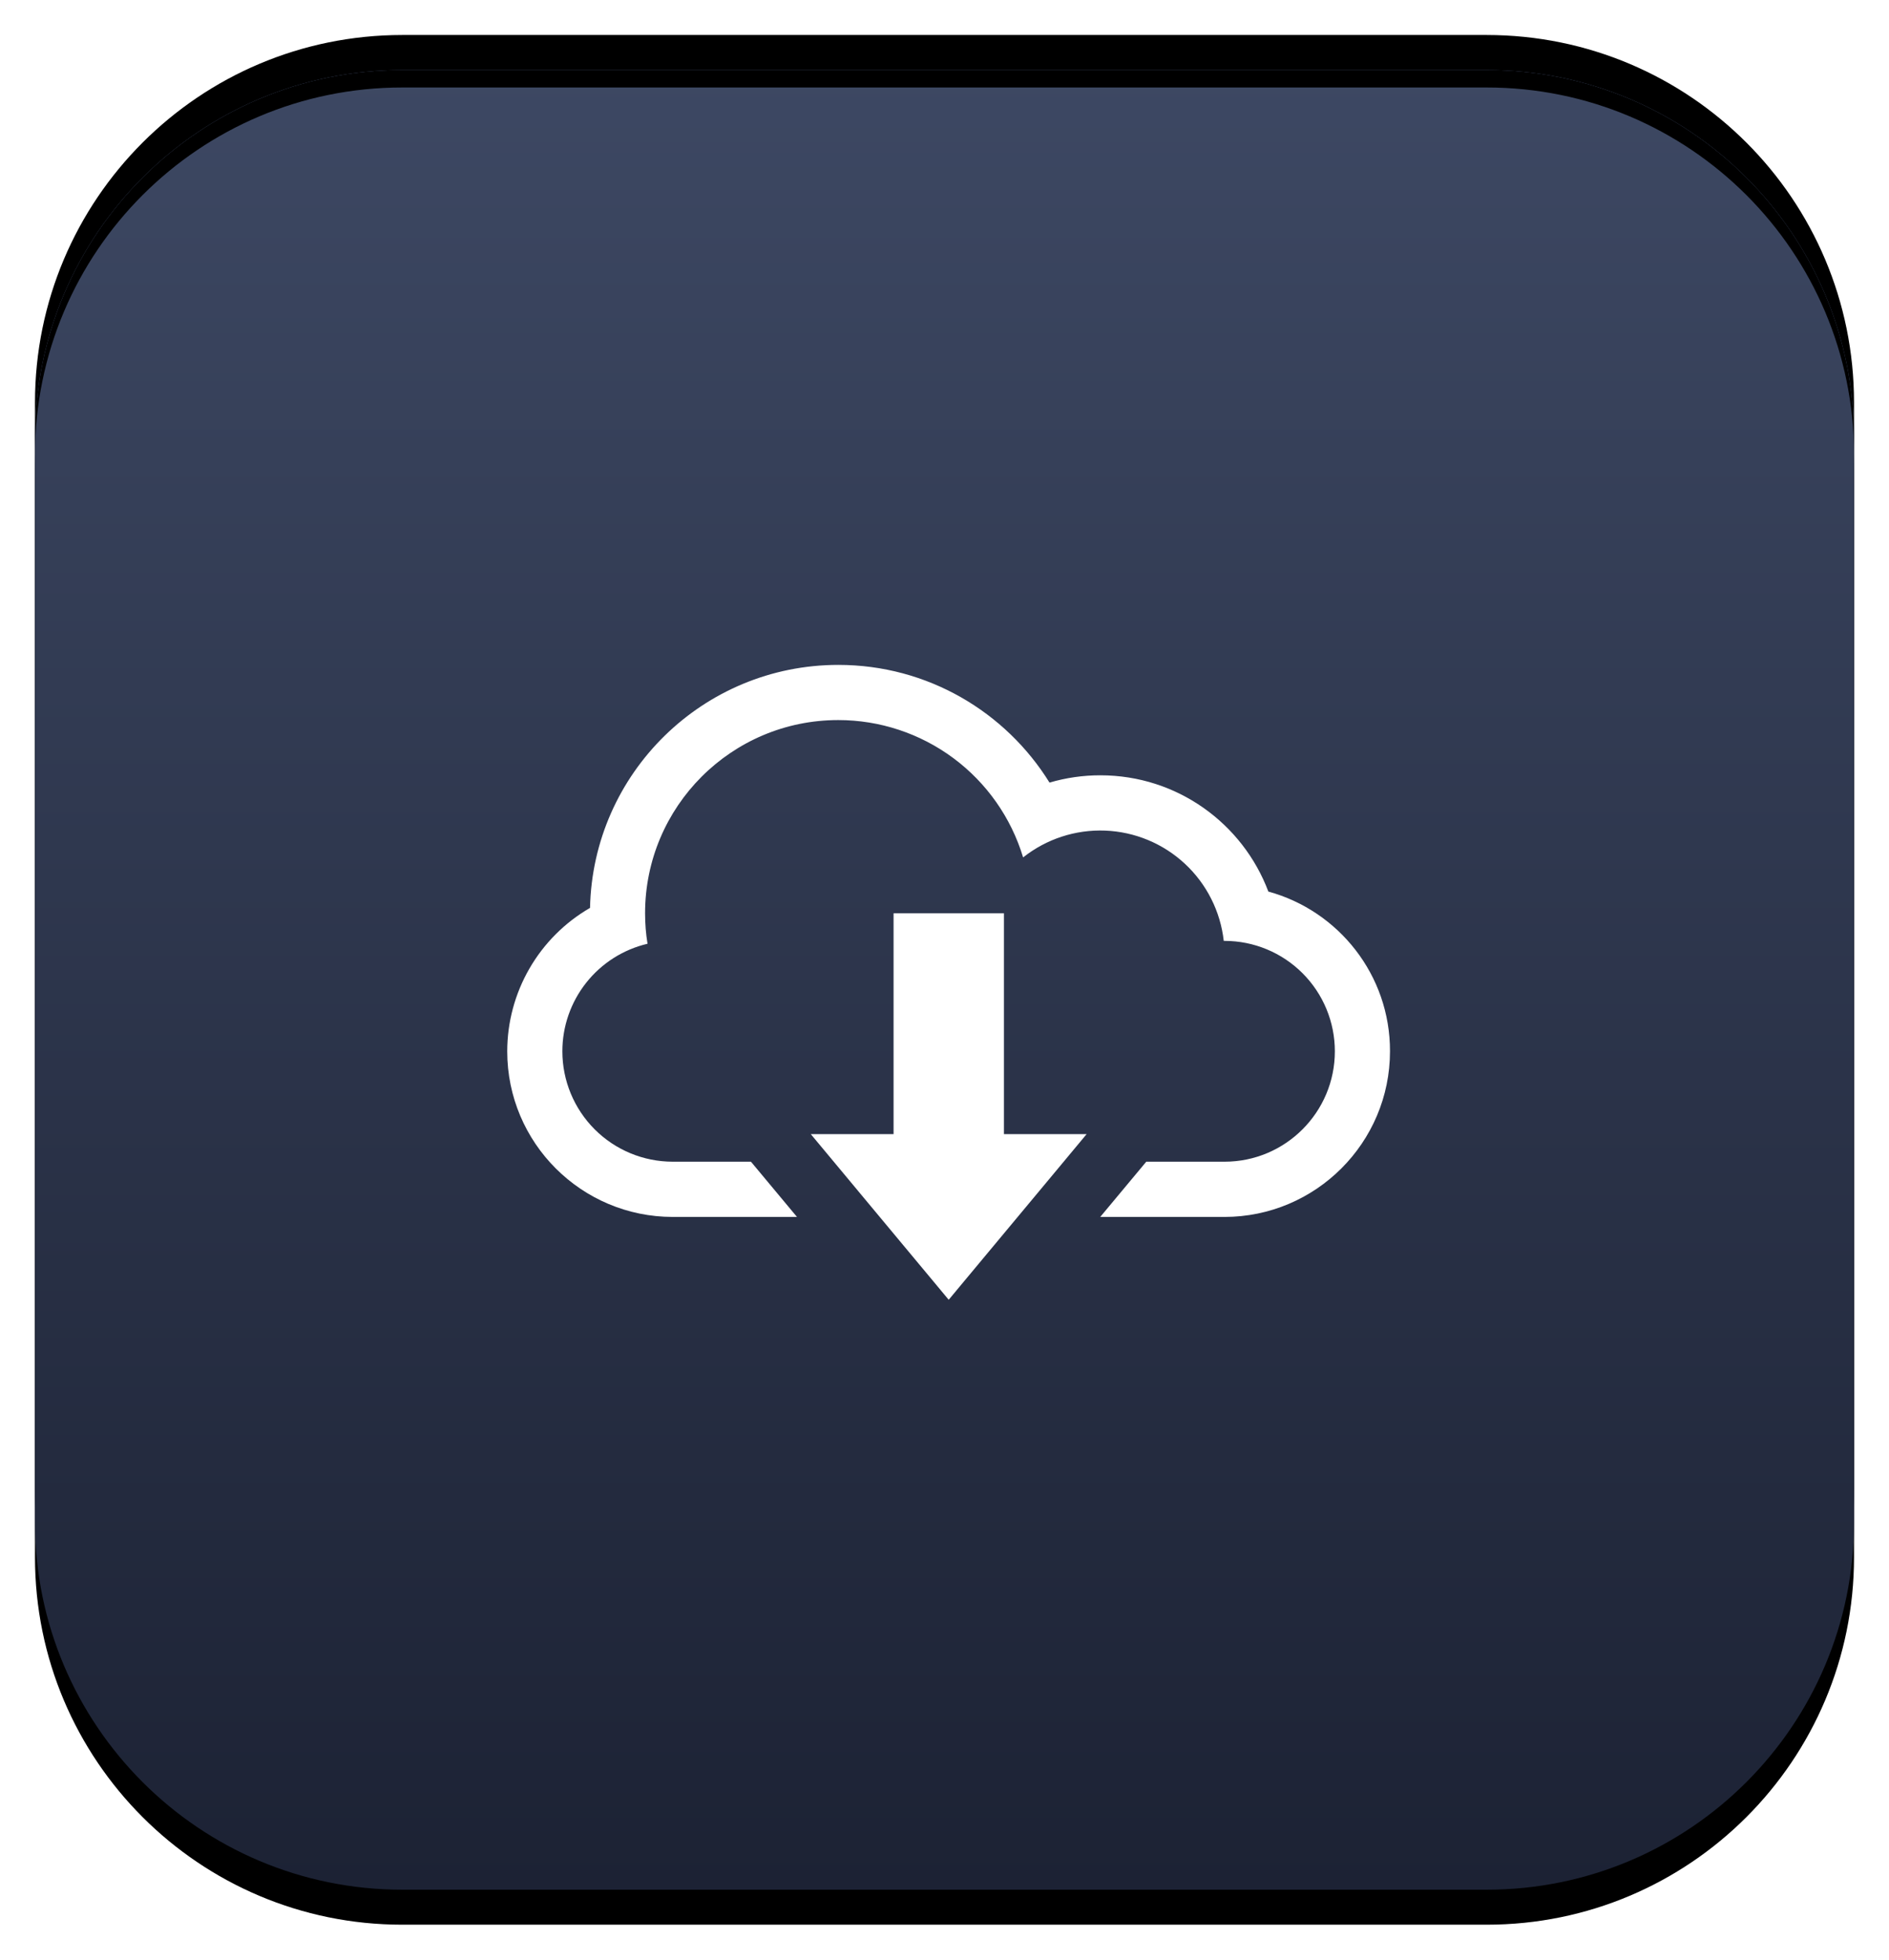 <svg width="108" height="112" viewBox="0 0 108 112" xmlns="http://www.w3.org/2000/svg"><defs><clipPath id="a"><path d="M375 0v667H0V0h375Z"/></clipPath><clipPath id="d"><path d="M83 0c11.598 0 21 9.402 21 21v62c0 11.598-9.402 21-21 21H21C9.402 104 0 94.598 0 83V21C0 9.402 9.402 0 21 0h62Z"/></clipPath><clipPath id="g"><path d="M11.044 0v12.62h4.729l-7.887 9.468L0 12.62h4.734V0h6.31Z"/></clipPath><clipPath id="h"><path d="M18.93 0c5.1 0 9.57 2.689 12.074 6.727a10.24 10.24 0 0 1 2.91-.417c4.394 0 8.14 2.761 9.602 6.645 4.013 1.097 6.964 4.77 6.954 9.128 0 5.218-4.244 9.467-9.468 9.467h-7.098l2.632-3.157h4.477c3.482 0 6.305-2.833 6.305-6.31a6.31 6.31 0 0 0-6.305-6.31h-.047a7.102 7.102 0 0 0-11.471-4.77 11.038 11.038 0 0 0-10.57-7.85c-6.099 0-11.044 4.944-11.044 11.043 0 .593.046 1.175.14 1.741a6.314 6.314 0 0 0-4.869 6.146 6.31 6.31 0 0 0 6.305 6.31h4.477l2.632 3.157H9.468C4.239 31.55 0 27.31 0 22.088a9.477 9.477 0 0 1 4.734-8.2C4.899 6.191 11.194 0 18.93 0Z"/></clipPath><filter id="b" x="-7.407%" y="-5.556%" filterUnits="userSpaceOnUse" width="111.111%" height="111.111%"><feGaussianBlur stdDeviation="1" in="SourceAlpha" result="i2"/><feOffset dy="2" in="i2" result="i3"/><feColorMatrix values="0 0 0 0.0 0 0 0 0 0.0 0 0 0 0 0.0 0 0 0 0 0.5 0" in="i3"/></filter><filter id="c" x="-7.407%" y="-9.259%" filterUnits="userSpaceOnUse" width="111.111%" height="111.111%"><feGaussianBlur stdDeviation="1" in="SourceAlpha" result="i5"/><feOffset dy="-2" in="i5" result="i6"/><feColorMatrix values="0 0 0 0.0 0 0 0 0 0.0 0 0 0 0 0.0 0 0 0 0 0.5 0" in="i6"/></filter><filter id="f" x="-11.207%" y="-11.207%" filterUnits="userSpaceOnUse" width="112.069%" height="112.069%"><feGaussianBlur stdDeviation="1.5" in="SourceAlpha" result="i10"/><feOffset dy="1" in="i10" result="i11"/><feColorMatrix values="0 0 0 0.286 0 0 0 0 0.331 0 0 0 0 0.45 0 0 0 0 1.0 0" in="i11"/></filter><linearGradient id="e" x1="52" y1="0" x2="52" y2="104" gradientUnits="userSpaceOnUse"><stop stop-color="#3D4863" offset="0%"/><stop stop-color="#1C2234" offset="100%"/></linearGradient></defs><g clip-path="url(#a)" transform="translate(-133 -85)"><path d="M21 0h62c11.598 0 21 9.402 21 21v62c0 11.598-9.402 21-21 21H21C9.402 104 0 94.598 0 83V21C0 9.402 9.402 0 21 0Z" filter="url(#b)" transform="translate(135 89)"/><path d="M21 0h62c11.598 0 21 9.402 21 21v62c0 11.598-9.402 21-21 21H21C9.402 104 0 94.598 0 83V21C0 9.402 9.402 0 21 0Z" filter="url(#c)" transform="translate(135 89)"/><g clip-path="url(#d)" transform="translate(135 89)"><path fill="url(#e)" d="M0 0h104v104H0V0z"/><path d="M107-4v110H-3V-4h110ZM83 0H21C9.402 0 0 9.402 0 21v62c0 11.598 9.402 21 21 21h62c11.598 0 21-9.402 21-21V21c0-11.598-9.402-21-21-21Z" style="mix-blend-mode:screen" filter="url(#f)"/></g><g clip-path="url(#g)" transform="translate(179.354 137.196)"><path fill="#FFF" d="M0 0h15.773v22.088H0V0z"/></g><g clip-path="url(#h)" transform="translate(162 123)"><path fill="#FFF" d="M0 0h50.47v31.55H0V0z"/></g></g></svg>

